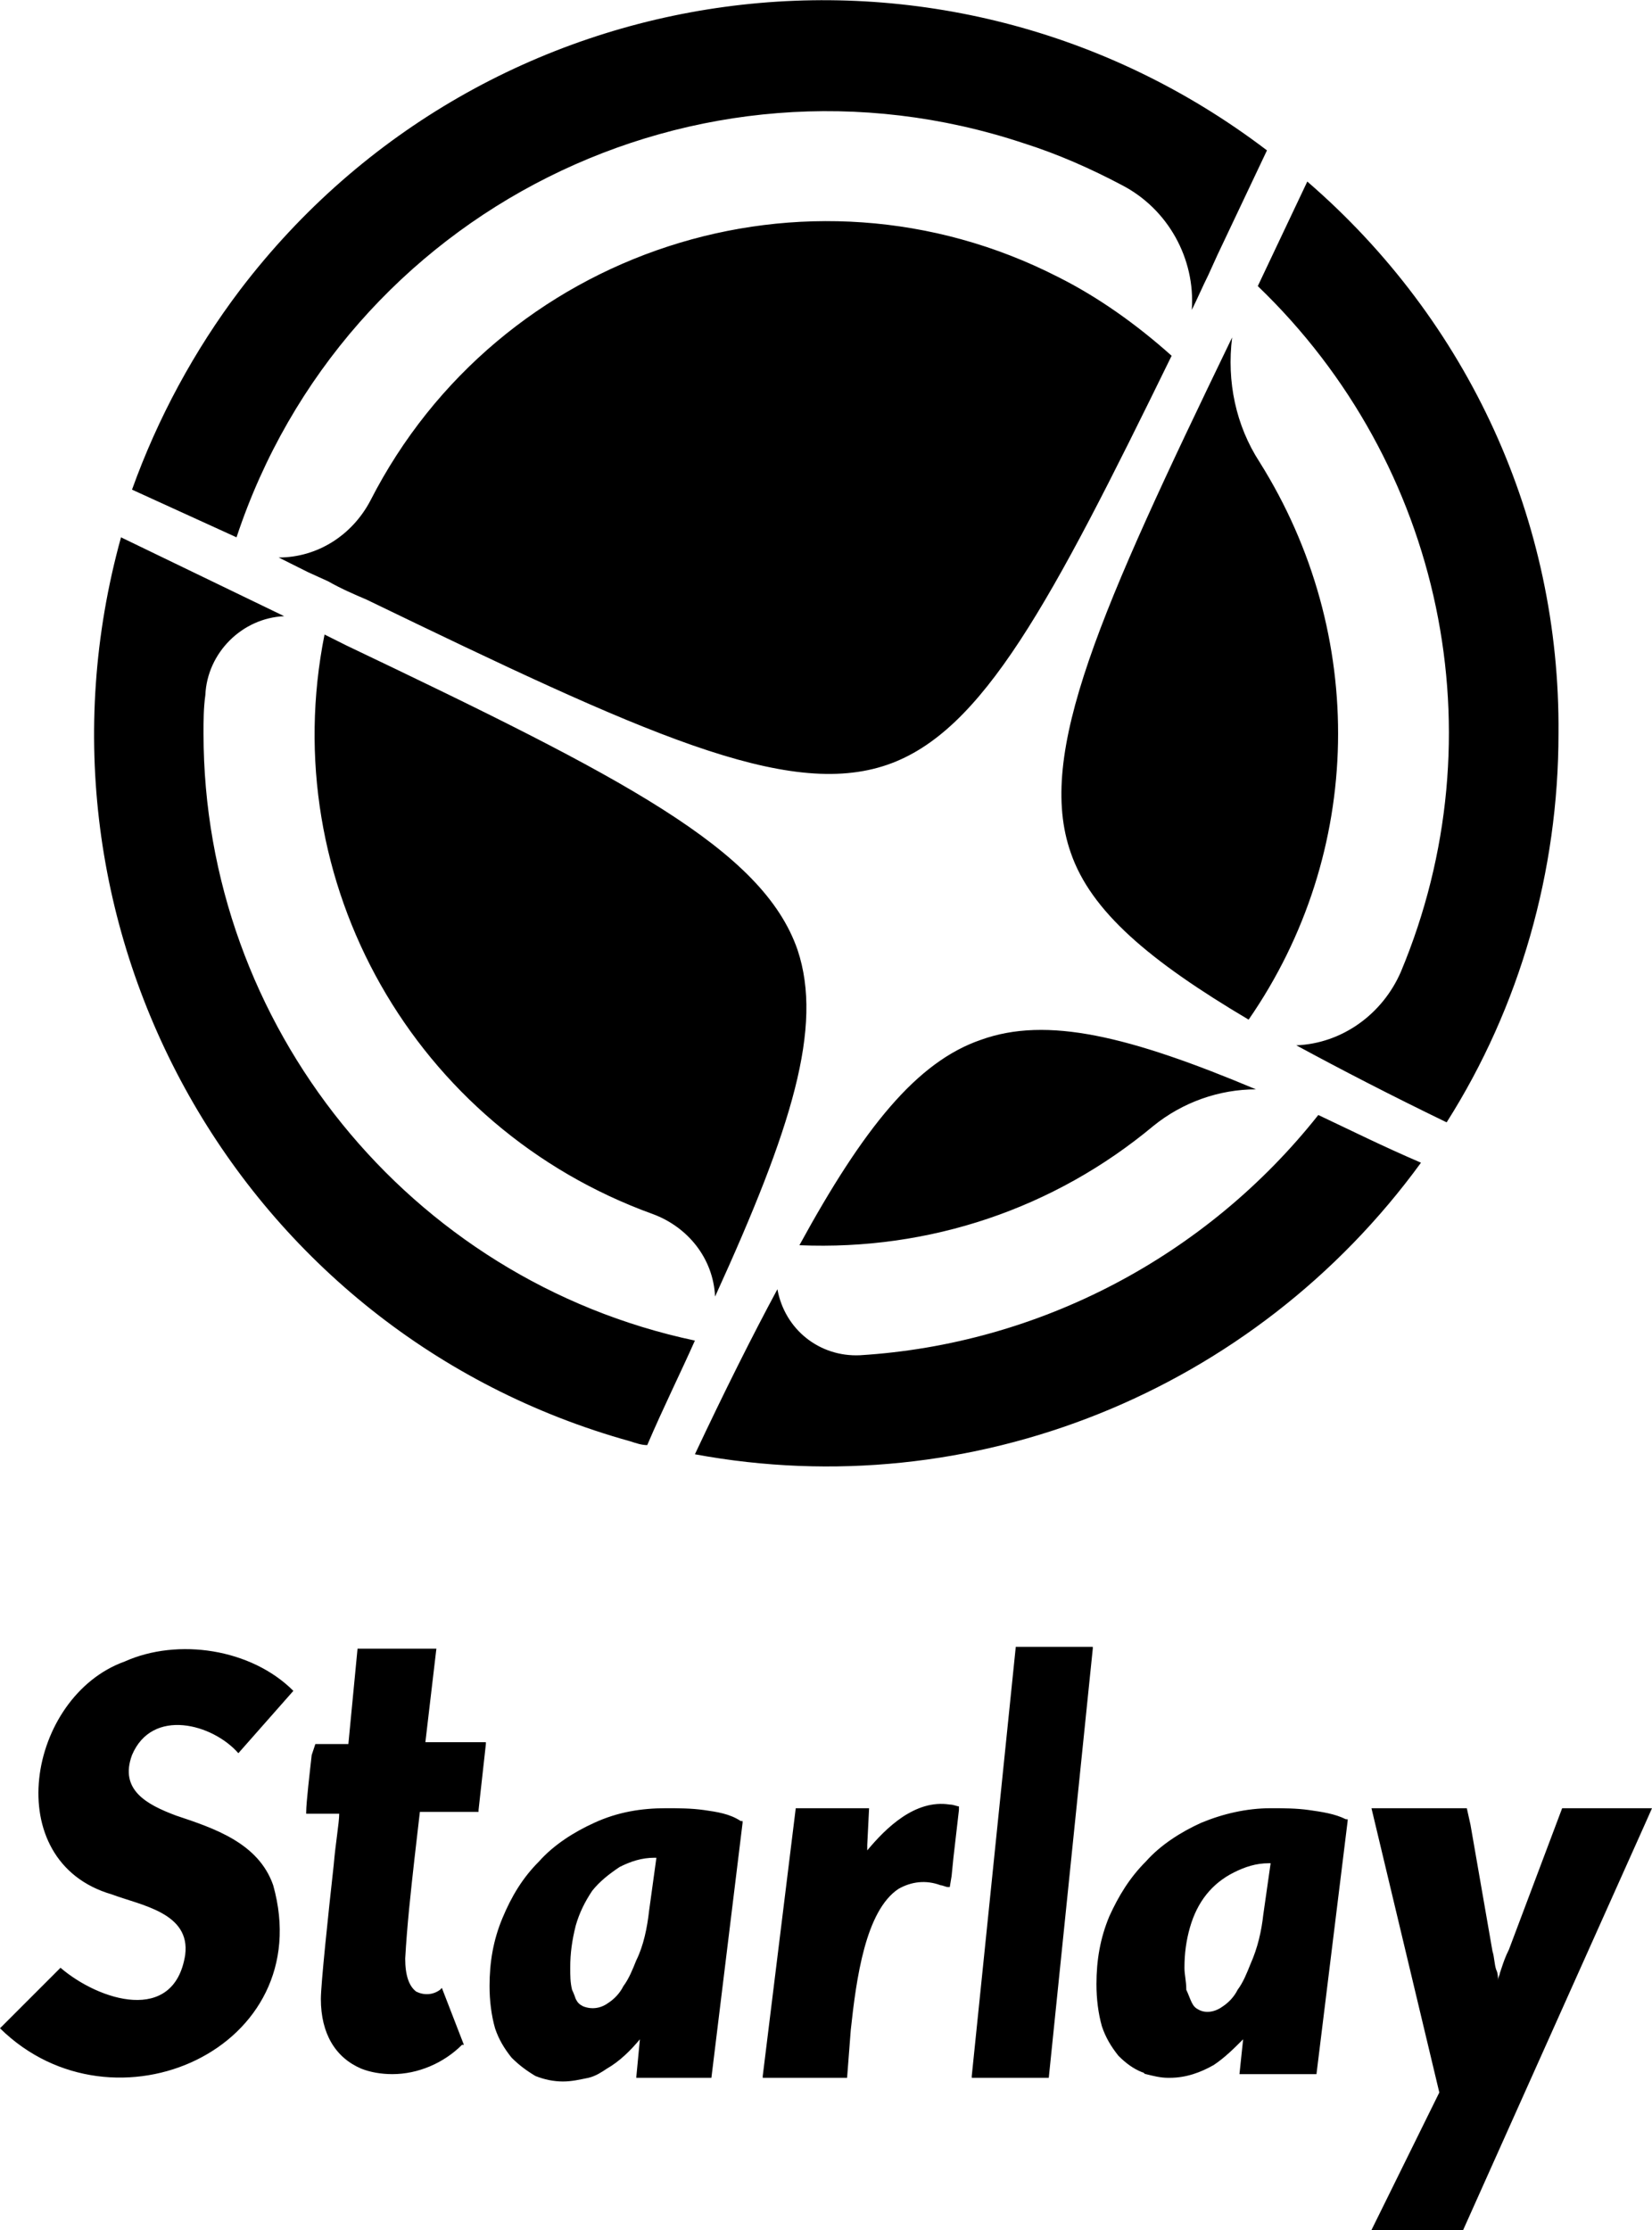 <svg xmlns="http://www.w3.org/2000/svg" viewBox="0 0 90.1 121.6">
  <g fill="#000">
    <path d="M17.9 31.7l-1.1-.5-1.6-.8c2.1 0 4-1.2 5-3.1 7-13.7 23.8-19.2 37.5-12.2 2.2 1.1 4.3 2.6 6.2 4.3-6.6 13.5-10.3 20.5-15.5 22.3-5.5 1.9-13.3-1.7-28.4-9-.7-.3-1.4-.6-2.1-1zm17.7 34.5c1.9.7 3.3 2.4 3.4 4.5 4.2-9.2 5.9-14.7 4.5-18.9-1.9-5.5-9.5-9.4-24.6-16.6l-1.2-.6C15 48.1 22.6 61.5 35.6 66.2zm2.3 6.9C22.3 69.8 11.1 55.9 11.1 40c0-.7 0-1.4.1-2.1.1-2.3 2-4.2 4.3-4.3l-8.9-4.3C.7 50.6 13.1 72.7 34.4 78.6c.3.1.6.2.9.2.9-2.1 1.8-3.9 2.6-5.7zm-25-43.8C18.8 11.5 38 1.9 55.8 7.8c1.9.6 3.7 1.4 5.4 2.3 2.5 1.3 4 4 3.8 6.8.3-.6.6-1.3.9-1.9l.5-1.1 2.7-5.7c-17.6-13.4-42.6-10-56 7.6-2.5 3.3-4.5 7-5.9 10.9l5.7 2.6zM85 40c0 7.5-2.1 14.9-6.1 21.2-3.1-1.5-5.8-2.9-8.2-4.2 2.5-.1 4.7-1.7 5.7-4 5.4-12.9 2.3-27.7-7.8-37.4l2.7-5.7C80.1 17.5 85.1 28.4 85 40zM62.9 61.4c1.6-1.3 3.6-2 5.6-2-6.9-2.9-11.4-4-15-2.7-3.5 1.2-6.4 4.8-9.9 11.2 7.1.3 13.9-2 19.3-6.5zm9-.6c-6.1 7.7-15.2 12.5-25 13.1-2.2.1-4.1-1.4-4.5-3.6-1.4 2.6-2.9 5.6-4.5 9 15.1 2.8 30.5-3.4 39.6-15.9-2.1-.9-3.9-1.8-5.6-2.6zm-3.2-35.6c-1.3-2-1.8-4.4-1.5-6.8-7.2 14.9-10.7 22.7-8.8 28.1 1.1 3.2 4.3 5.9 9.7 9.1 6.3-9.1 6.5-21 .6-30.4z"/>
    <path d="M23.8 89.9h-4.3l-.5 5.2h-1.8l-.2.6c-.1.9-.3 2.6-.3 3.1v.1h1.8c0 .5-.2 1.6-.3 2.8-.3 2.7-.7 6.5-.7 7.3 0 1.9.8 3.2 2.2 3.8.5.2 1.1.3 1.7.3 1.4 0 2.8-.6 3.8-1.6h.1l-1.2-3.1-.1.1c-.4.3-.9.3-1.3.1-.4-.3-.6-.9-.6-1.8.1-1.8.3-3.6.5-5.4.1-.9.2-1.7.3-2.6h3.2v-.1l.4-3.6V95h-3.3l.6-5.1M71.4 98.7c-.7-.1-1.4-.1-2.1-.1-1.3 0-2.6.3-3.8.8-1.1.5-2.2 1.2-3 2.1-.9.9-1.5 1.9-2 3-.5 1.2-.7 2.4-.7 3.7 0 .8.1 1.6.3 2.3.2.6.5 1.1.9 1.6.4.4.8.7 1.3.9.1 0 .1.1.2.1.4.1.8.2 1.2.2h.1c.9 0 1.7-.3 2.4-.7.6-.4 1.1-.9 1.6-1.4l-.2 1.9h4.2l1.7-13.8v-.1h-.1c-.6-.3-1.3-.4-2-.5zm-6.8 8.6c0-.8.1-1.5.3-2.2.2-.7.5-1.3.9-1.8s.9-.9 1.5-1.2c.6-.3 1.2-.5 1.9-.5h.1l-.4 2.8c-.1.9-.3 1.8-.7 2.7-.2.5-.4 1-.7 1.4-.2.4-.5.7-.8.9-.4.3-.9.4-1.3.2-.2-.1-.3-.2-.4-.4-.1-.2-.2-.5-.3-.7 0-.5-.1-.8-.1-1.2zM85.2 98.6l-2.9 7.7c-.2.4-.3.7-.4 1l-.1.3c0 .1-.1.2-.1.4 0-.2 0-.4-.1-.6-.1-.3-.1-.7-.2-1l-1.2-6.9-.2-.9h-5.2l3.7 15.5-3.7 7.5h5l9.9-22.1.4-.9h-4.9zM13 95.6l3-3.4c-2.3-2.3-6.3-2.9-9.2-1.6-5.3 1.9-6.9 10.9-.7 12.7 1.6.6 4.3 1 4 3.3-.6 3.8-4.7 2.5-6.8.7L0 110.6c6.2 6.1 17.4 1.1 14.9-7.8-.8-2.3-3.2-3.1-5.3-3.8-1.6-.6-3.1-1.4-2.4-3.3 1.1-2.6 4.4-1.7 5.8-.1zM47.4 98.6h-4l-1.8 14.6v.1h4.6l.2-2.6c.3-2.8.8-6.5 2.6-7.7.7-.4 1.5-.5 2.3-.2.1 0 .3.1.4.1h.1l.1-.6.1-1 .3-2.6v-.2c-.1 0-.3-.1-.5-.1-1.9-.3-3.5 1.3-4.5 2.5v-.3l.1-2zM38.4 98.7c-.7-.1-1.4-.1-2.1-.1-1.3 0-2.6.2-3.9.8-1.1.5-2.2 1.2-3 2.1-.9.9-1.5 1.9-2 3.1-.5 1.2-.7 2.4-.7 3.7 0 .8.1 1.6.3 2.3.2.6.5 1.1.9 1.6.4.4.8.7 1.3 1 .5.2 1 .3 1.5.3s.9-.1 1.4-.2c.4-.1.7-.3 1-.5.7-.4 1.3-1 1.8-1.6l-.2 2.1h4.1l1.7-13.9v-.1h-.1c-.6-.4-1.3-.5-2-.6zm-7.2 9.8c-.1-.4-.1-.8-.1-1.2 0-.8.1-1.5.3-2.3.2-.7.5-1.3.9-1.9.4-.5.9-.9 1.5-1.3.6-.3 1.2-.5 1.9-.5h.1l-.4 2.9c-.1.9-.3 1.9-.7 2.7-.2.5-.4 1-.7 1.4-.2.4-.5.7-.8.9-.4.3-.9.4-1.4.2-.2-.1-.3-.2-.4-.4 0 0-.1-.3-.2-.5zM53 113.2v.1h4.2l2.4-23.4v-.1h-4.2z"/>
  </g>
</svg>